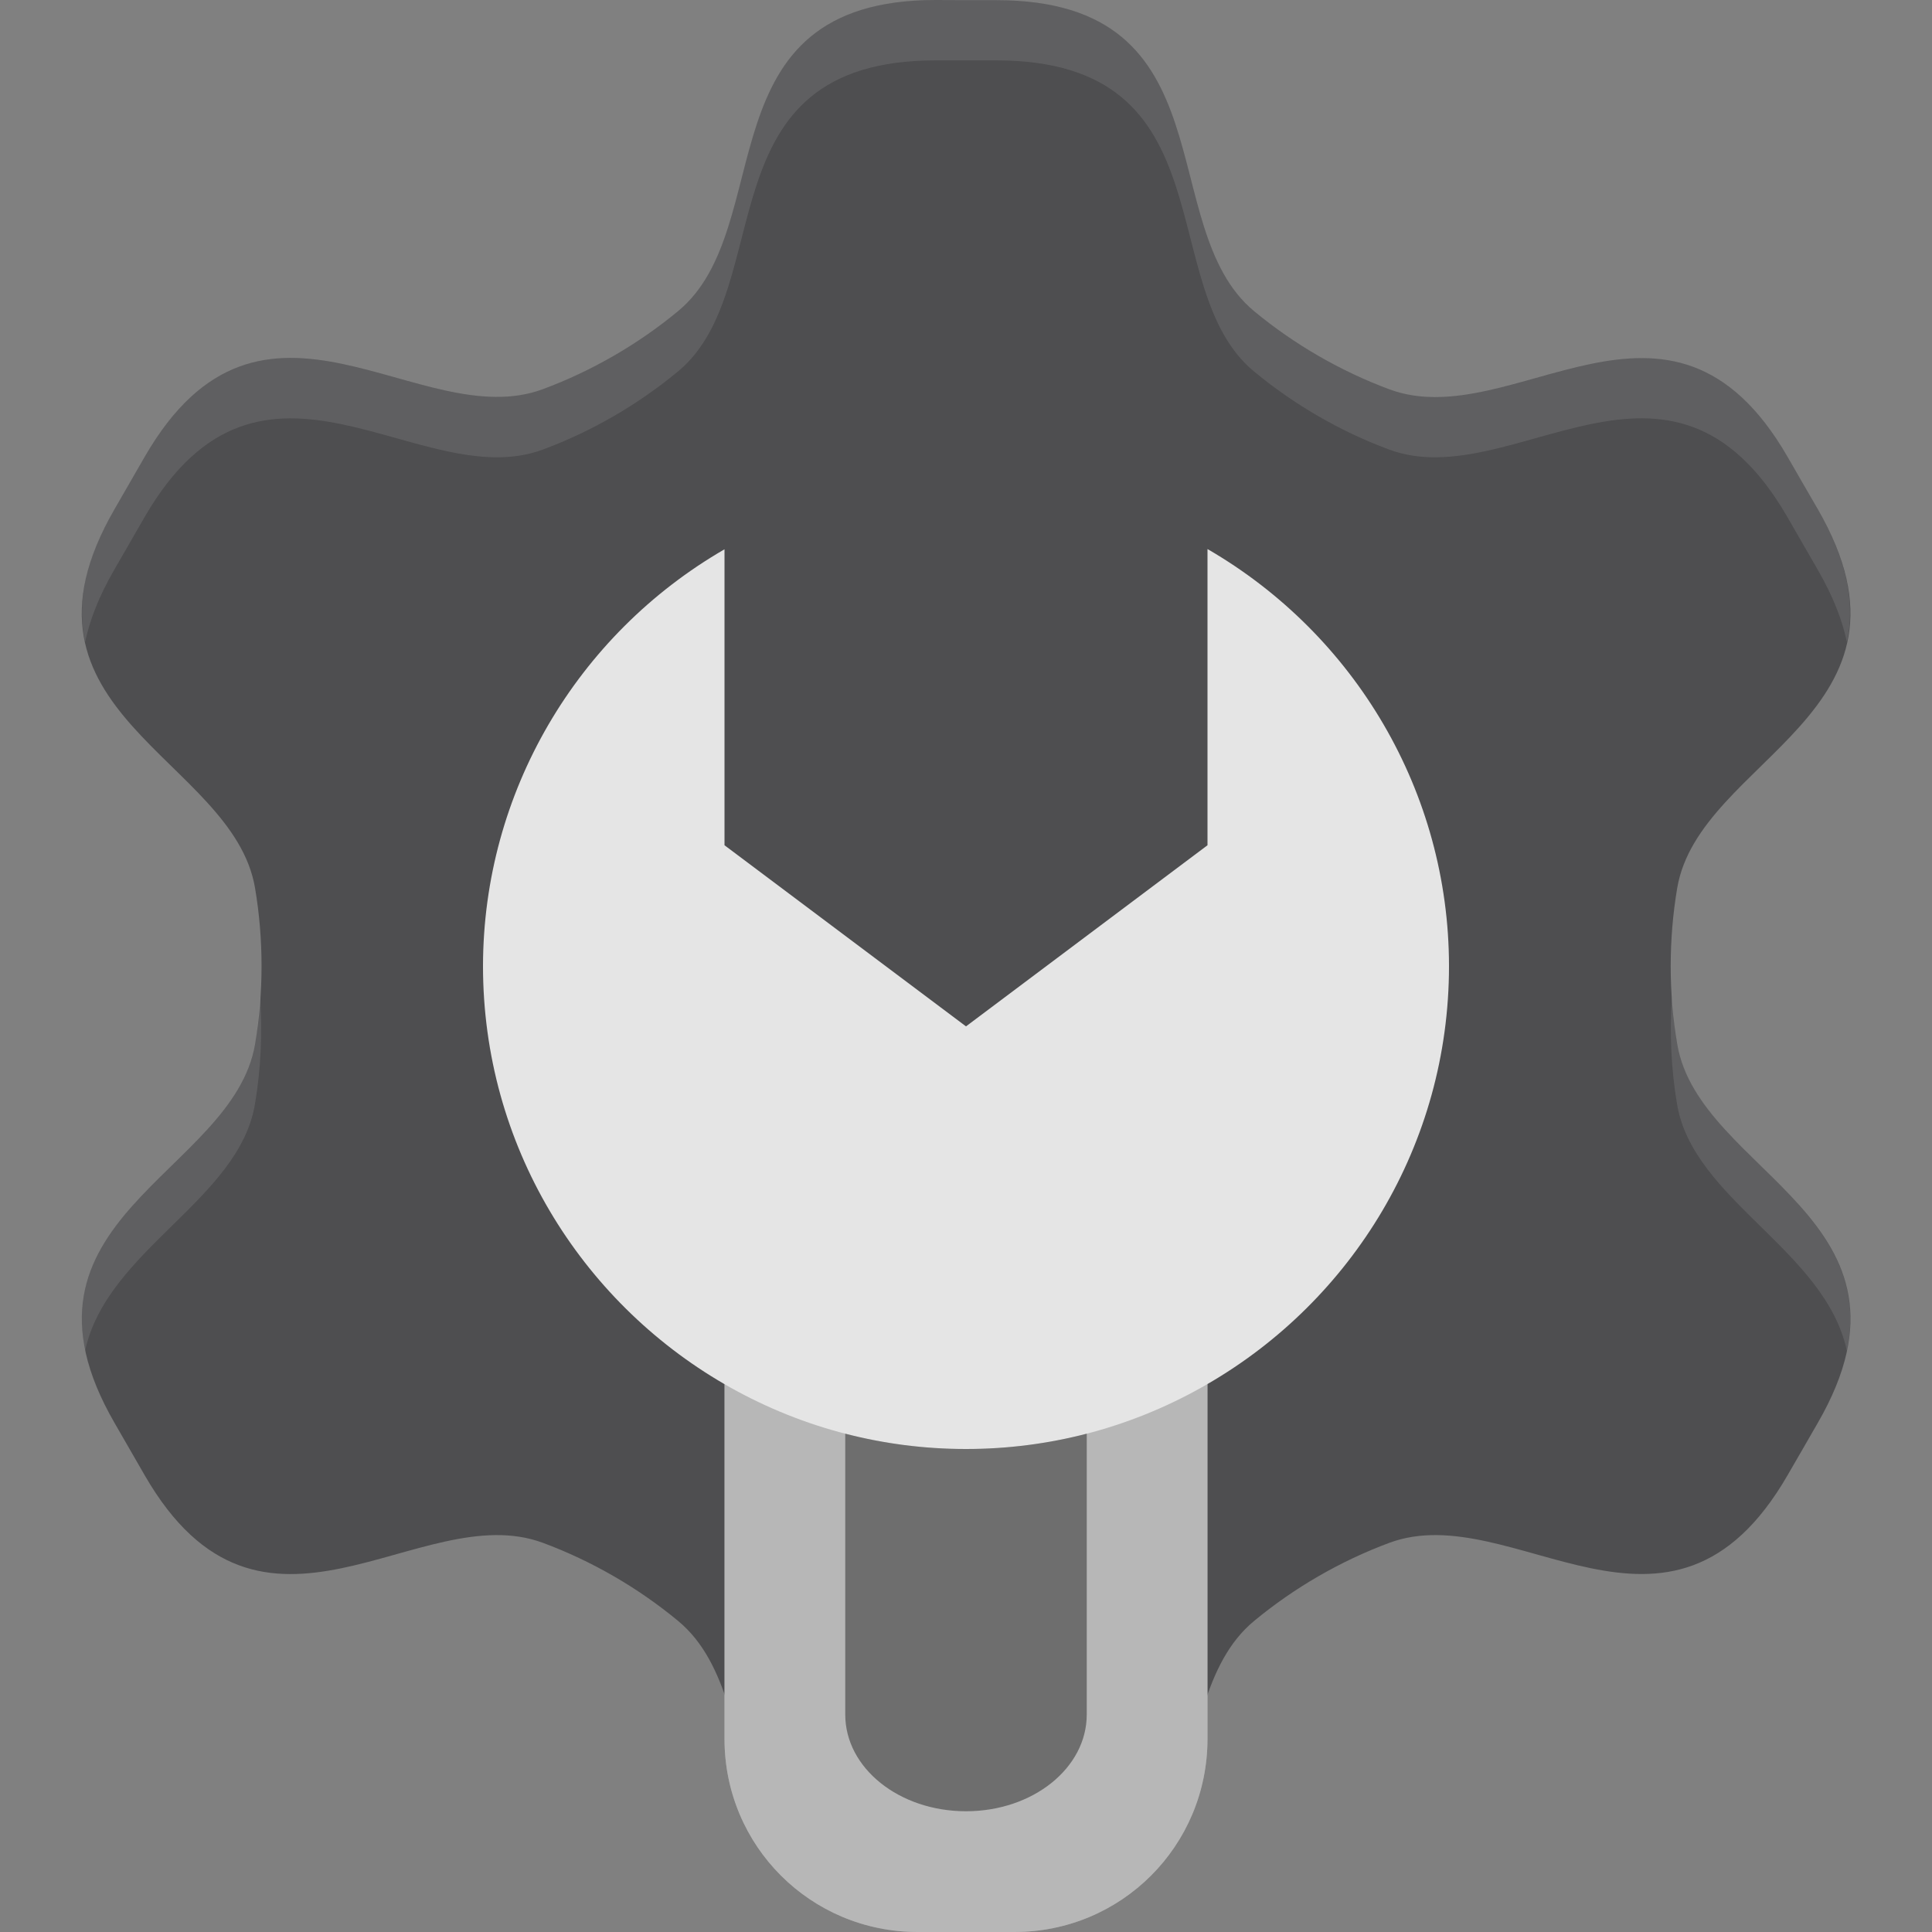 <?xml version="1.0" encoding="UTF-8" standalone="no"?>
<svg
   width="16"
   height="16"
   version="1"
   id="svg10"
   sodipodi:docname="androidStyle.svg"
   inkscape:version="1.1.1 (3bf5ae0d25, 2021-09-20, custom)"
   xmlns:inkscape="http://www.inkscape.org/namespaces/inkscape"
   xmlns:sodipodi="http://sodipodi.sourceforge.net/DTD/sodipodi-0.dtd"
   xmlns="http://www.w3.org/2000/svg"
   xmlns:svg="http://www.w3.org/2000/svg">
  <rect width="100%" height="100%" fill="#808080" stroke="none"/>
  <defs
     id="defs14" />
  <sodipodi:namedview
     id="namedview12"
     pagecolor="#ffffff"
     bordercolor="#666666"
     borderopacity="1.0"
     inkscape:pageshadow="2"
     inkscape:pageopacity="0.0"
     inkscape:pagecheckerboard="0"
     showgrid="true"
     inkscape:zoom="18.6875"
     inkscape:cx="6.4481605"
     inkscape:cy="8.5886288"
     inkscape:window-width="1440"
     inkscape:window-height="823"
     inkscape:window-x="0"
     inkscape:window-y="768"
     inkscape:window-maximized="1"
     inkscape:current-layer="svg10"
     inkscape:snap-center="true">
    <inkscape:grid
       type="xygrid"
       id="grid831" />
  </sodipodi:namedview>
  <path
     d="m7.75 0c-1.948-0.001-1.293 1.879-2.134 2.576-0.332 0.275-0.716 0.497-1.12 0.647-1.024 0.38-2.324-1.128-3.298 0.56l-0.125 0.217-0.125 0.217c-0.975 1.687 0.981 2.059 1.164 3.136 0.072 0.425 0.072 0.869 0 1.294-0.183 1.077-2.138 1.449-1.164 3.136l0.25 0.434c0.973 1.688 2.274 0.18 3.298 0.56 0.404 0.15 0.788 0.372 1.12 0.647 0.841 0.697 0.186 2.576 2.135 2.576h0.5c1.948 0.001 1.293-1.879 2.135-2.576 0.332-0.275 0.716-0.497 1.12-0.647 1.024-0.38 2.324 1.127 3.298-0.56l0.125-0.216 0.125-0.217c0.975-1.687-0.981-2.059-1.164-3.136-0.072-0.425-0.072-0.869 0-1.294 0.183-1.077 2.138-1.449 1.164-3.137l-0.125-0.216-0.125-0.217c-0.973-1.688-2.274-0.18-3.298-0.56-0.404-0.15-0.788-0.372-1.12-0.647-0.841-0.697-0.186-2.576-2.135-2.576h-0.25z"
     style="fill:#4e4e50;fill-opacity:1"
     id="path2" />
  <path
     id="path32435"
     style="fill:#ffffff;fill-opacity:1;opacity:0.1"
     d="M 7.75 0 C 5.802 -0.001 6.456 1.879 5.615 2.576 C 5.283 2.851 4.9 3.073 4.496 3.223 C 3.472 3.603 2.172 2.096 1.197 3.783 L 1.072 4 L 0.947 4.217 C 0.689 4.663 0.64 5.017 0.705 5.316 C 0.743 5.136 0.819 4.938 0.947 4.717 L 1.072 4.5 L 1.197 4.283 C 2.172 2.596 3.472 4.103 4.496 3.723 C 4.9 3.573 5.283 3.351 5.615 3.076 C 6.456 2.379 5.802 0.499 7.75 0.5 L 8 0.5 L 8.25 0.5 C 10.199 0.5 9.544 2.379 10.385 3.076 C 10.717 3.351 11.1 3.573 11.504 3.723 C 12.528 4.103 13.83 2.595 14.803 4.283 L 14.928 4.5 L 15.053 4.717 C 15.181 4.938 15.257 5.136 15.295 5.316 C 15.36 5.017 15.311 4.664 15.053 4.217 L 14.928 4 L 14.803 3.783 C 13.83 2.095 12.528 3.603 11.504 3.223 C 11.1 3.073 10.717 2.851 10.385 2.576 C 9.544 1.879 10.199 2.9605947e-16 8.25 0 L 8 0 L 7.75 0 z M 2.154 8.25 C 2.146 8.383 2.134 8.516 2.111 8.646 C 1.952 9.582 0.456 9.987 0.705 11.184 C 0.887 10.351 1.977 9.938 2.111 9.146 C 2.161 8.852 2.174 8.55 2.154 8.25 z M 13.846 8.25 C 13.826 8.55 13.839 8.852 13.889 9.146 C 14.023 9.939 15.114 10.352 15.295 11.186 C 15.546 9.988 14.048 9.583 13.889 8.646 C 13.866 8.516 13.854 8.383 13.846 8.25 z " />
  <g
     id="g37957"
     transform="translate(-4)">
    <path
       id="rect4-3"
       style="fill:#e5e5e5;fill-opacity:1"
       d="M 14,4.547 V 7 L 12,8.5 10,7 V 4.549 C 8.776,5.257 8.002,6.564 8,8 c 0,1.48 0.805,2.771 2,3.463 v 2.938 C 10,15.287 10.713,16 11.6,16 h 0.801 C 13.287,16 14,15.287 14,14.4 v -2.938 C 15.195,10.771 16,9.48 16,8 15.999,6.563 15.224,5.256 14,4.547 Z" />
    <path
       id="rect33192"
       style="opacity:0.2;fill:#000000;fill-opacity:1"
       d="m 10,11.463 v 2.938 C 10,15.287 10.713,16 11.6,16 h 0.801 C 13.287,16 14,15.287 14,14.4 v -2.938 C 13.411,11.804 12.729,12 12,12 11.271,12 10.589,11.804 10,11.463 Z" />
    <path
       id="rect33413"
       d="m 11,11.873 v 2.326 C 11,14.642 11.446,15 12,15 c 0.554,0 1,-0.358 1,-0.801 V 11.873 C 12.68,11.956 12.345,12 12,12 11.655,12 11.32,11.956 11,11.873 Z"
       style="opacity:0.4" />
  </g>
  <path
     d="M 24,5.047 V 7.5 L 22,9 20,7.5 V 5.049 C 18.776,5.757 18.002,7.064 18,8.5 c 0,2.209 1.791,4 4,4 2.209,0 4,-1.791 4,-4 -7.23e-4,-1.437 -0.776,-2.744 -2,-3.453 z"
     id="path8"
     style="fill:#e4e6e7;fill-opacity:1" />
  <path
     d="M -3,4.547 V 7 L -5,8.5 -7,7 V 4.549 C -8.224,5.257 -8.998,6.564 -9,8 c 0,2.209 1.791,4 4,4 2.209,0 4,-1.791 4,-4 -7.23e-4,-1.437 -0.776,-2.744 -2,-3.453 z"
     id="path38245"
     style="opacity:0.2;fill:#ffffff;fill-opacity:1" />
</svg>
